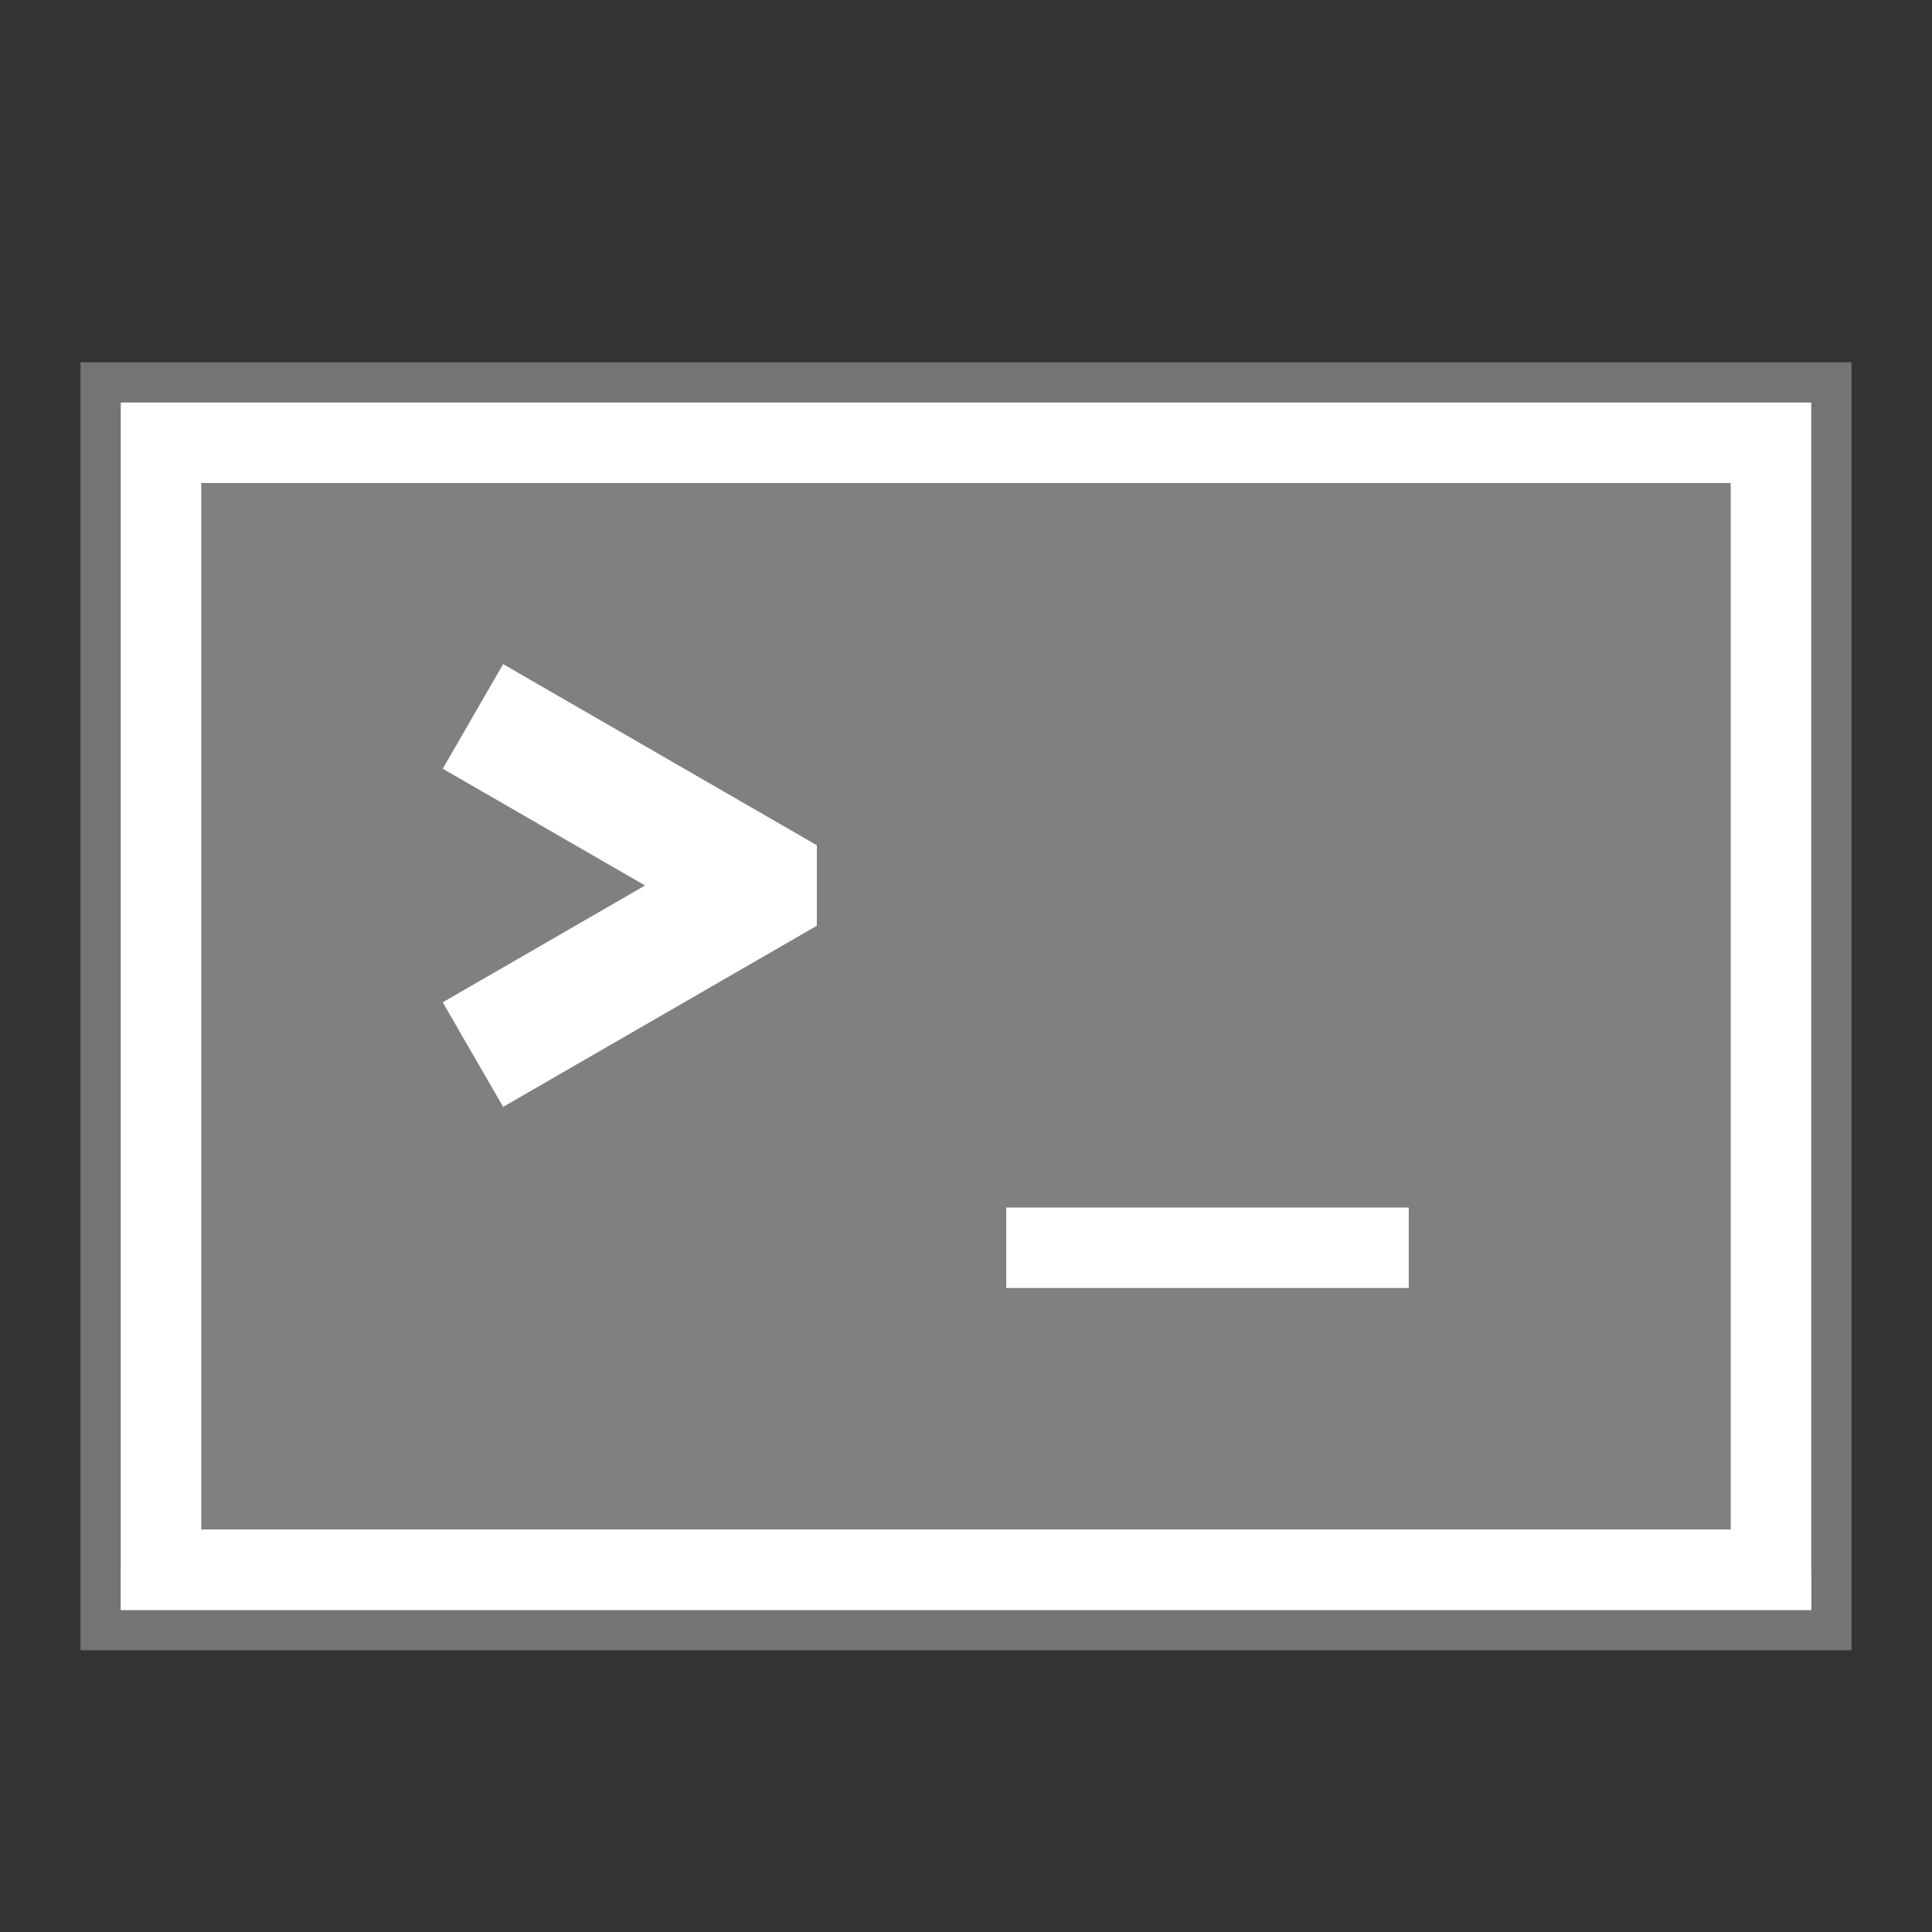 <?xml version="1.0" encoding="UTF-8" standalone="no"?>
<!-- Created with Inkscape (http://www.inkscape.org/) -->

<svg
   xmlns:dc="http://purl.org/dc/elements/1.1/"
   xmlns:cc="http://creativecommons.org/ns#"
   xmlns:rdf="http://www.w3.org/1999/02/22-rdf-syntax-ns#"
   xmlns:svg="http://www.w3.org/2000/svg"
   xmlns="http://www.w3.org/2000/svg"
   xmlns:sodipodi="http://sodipodi.sourceforge.net/DTD/sodipodi-0.dtd"
   xmlns:inkscape="http://www.inkscape.org/namespaces/inkscape"
   version="1.1"
   width="48"
   height="48"
   id="svg4306"
   inkscape:version="0.91 r13725"
   sodipodi:docname="konsole.svg"
   inkscape:output_extension="org.inkscape.output.svg.inkscape"
   sodipodi:version="0.32">
  <rect width="100%" height="100%" fill="#333333" stroke="none"/>
  <sodipodi:namedview
     pagecolor="#ffffff"
     bordercolor="#666666"
     borderopacity="1"
     objecttolerance="10"
     gridtolerance="10"
     guidetolerance="10"
     inkscape:pageopacity="0"
     inkscape:pageshadow="2"
     inkscape:window-width="1440"
     inkscape:window-height="852"
     id="namedview56"
     showgrid="false"
     inkscape:zoom="7.0722972"
     inkscape:cx="65.885039"
     inkscape:cy="40.786946"
     inkscape:window-x="0"
     inkscape:window-y="0"
     inkscape:window-maximized="1"
     inkscape:current-layer="svg4306"
     inkscape:object-nodes="true"
     showguides="true"
     inkscape:guide-bbox="true" />
  <defs
     id="defs4308" />
  <rect
     style="fill:#787878;fill-opacity:0.941;fill-rule:evenodd;stroke:none;stroke-width:1;stroke-linecap:round;stroke-linejoin:miter;stroke-miterlimit:4;stroke-dasharray:none;stroke-dashoffset:0;stroke-opacity:1"
     id="rect4495"
     y="9"
     x="2"
     height="32"
     width="44" />
  <rect
     width="42"
     height="30"
     x="3"
     y="10"
     id="rect4493"
     style="fill:#ffffff;fill-opacity:1;fill-rule:evenodd;stroke:none;stroke-width:1;stroke-linecap:round;stroke-linejoin:miter;stroke-miterlimit:4;stroke-dasharray:none;stroke-dashoffset:0;stroke-opacity:1" />
  <rect
     style="fill:#787878;fill-opacity:0.941;fill-rule:evenodd;stroke:none;stroke-width:1;stroke-linecap:round;stroke-linejoin:miter;stroke-miterlimit:4;stroke-dasharray:none;stroke-dashoffset:0;stroke-opacity:1"
     id="rect1314"
     y="12"
     x="5"
     height="26"
     width="38" />
  <path
     style="font-style:normal;font-variant:normal;font-weight:normal;font-stretch:normal;font-size:22.238px;line-height:125%;font-family:OpenSymbol;-inkscape-font-specification:OpenSymbol;text-align:start;writing-mode:lr-tb;text-anchor:start;fill:#ffffff;fill-opacity:1;stroke:none"
     d="m 35,30 c 0,0.667 0,1.333 0,2 -3.333,0 -6.667,0 -10,0 0,-0.667 0,-1.333 0,-2 3.333,0 6.667,0 10,0 z"
     id="text4138"
     inkscape:connector-curvature="0" />
  <path
     style="opacity:0.8;fill:none;stroke:#ffffff;stroke-width:1px;stroke-linecap:square;stroke-linejoin:miter;stroke-opacity:1"
     d="m 3.5,39.5 41,0"
     id="path3871"
     inkscape:connector-curvature="0" />
  <path
     style="font-style:normal;font-variant:normal;font-weight:normal;font-stretch:normal;font-size:22.238px;line-height:125%;font-family:OpenSymbol;-inkscape-font-specification:OpenSymbol;text-align:start;writing-mode:lr-tb;text-anchor:start;fill:#ffffff;fill-opacity:1;stroke:none"
     d="m 20.294,21 c -0.5,0.866 -1,1.732 -1.5,2.598 C 16.196,22.098 13.598,20.598 11,19.098 11.5,18.232 12,17.366 12.5,16.5 15.098,18 17.696,19.5 20.294,21 Z"
     id="path4503-2-6"
     inkscape:connector-curvature="0" />
  <path
     inkscape:connector-curvature="0"
     id="path4505-7-3"
     d="m 20.294,23 c -0.333,0 -0.667,0 -1,0 -1e-6,-0.667 0,-1.333 0,-2 0.333,0 0.667,0 1,0 0,0.667 0,1.333 0,2 z"
     style="font-style:normal;font-variant:normal;font-weight:normal;font-stretch:normal;font-size:22.238px;line-height:125%;font-family:OpenSymbol;-inkscape-font-specification:OpenSymbol;text-align:start;writing-mode:lr-tb;text-anchor:start;fill:#ffffff;fill-opacity:1;stroke:none" />
  <path
     inkscape:connector-curvature="0"
     id="path4549-8-7"
     d="m 18.794,20.402 c 0.5,0.866 1,1.732 1.5,2.598 -2.598,1.5 -5.196,3 -7.794,4.5 -0.5,-0.866 -1,-1.732 -1.5,-2.598 2.598,-1.5 5.196,-3 7.794,-4.5 z"
     style="font-style:normal;font-variant:normal;font-weight:normal;font-stretch:normal;font-size:22.238px;line-height:125%;font-family:OpenSymbol;-inkscape-font-specification:OpenSymbol;text-align:start;writing-mode:lr-tb;text-anchor:start;fill:#ffffff;fill-opacity:1;stroke:none" />
</svg>
